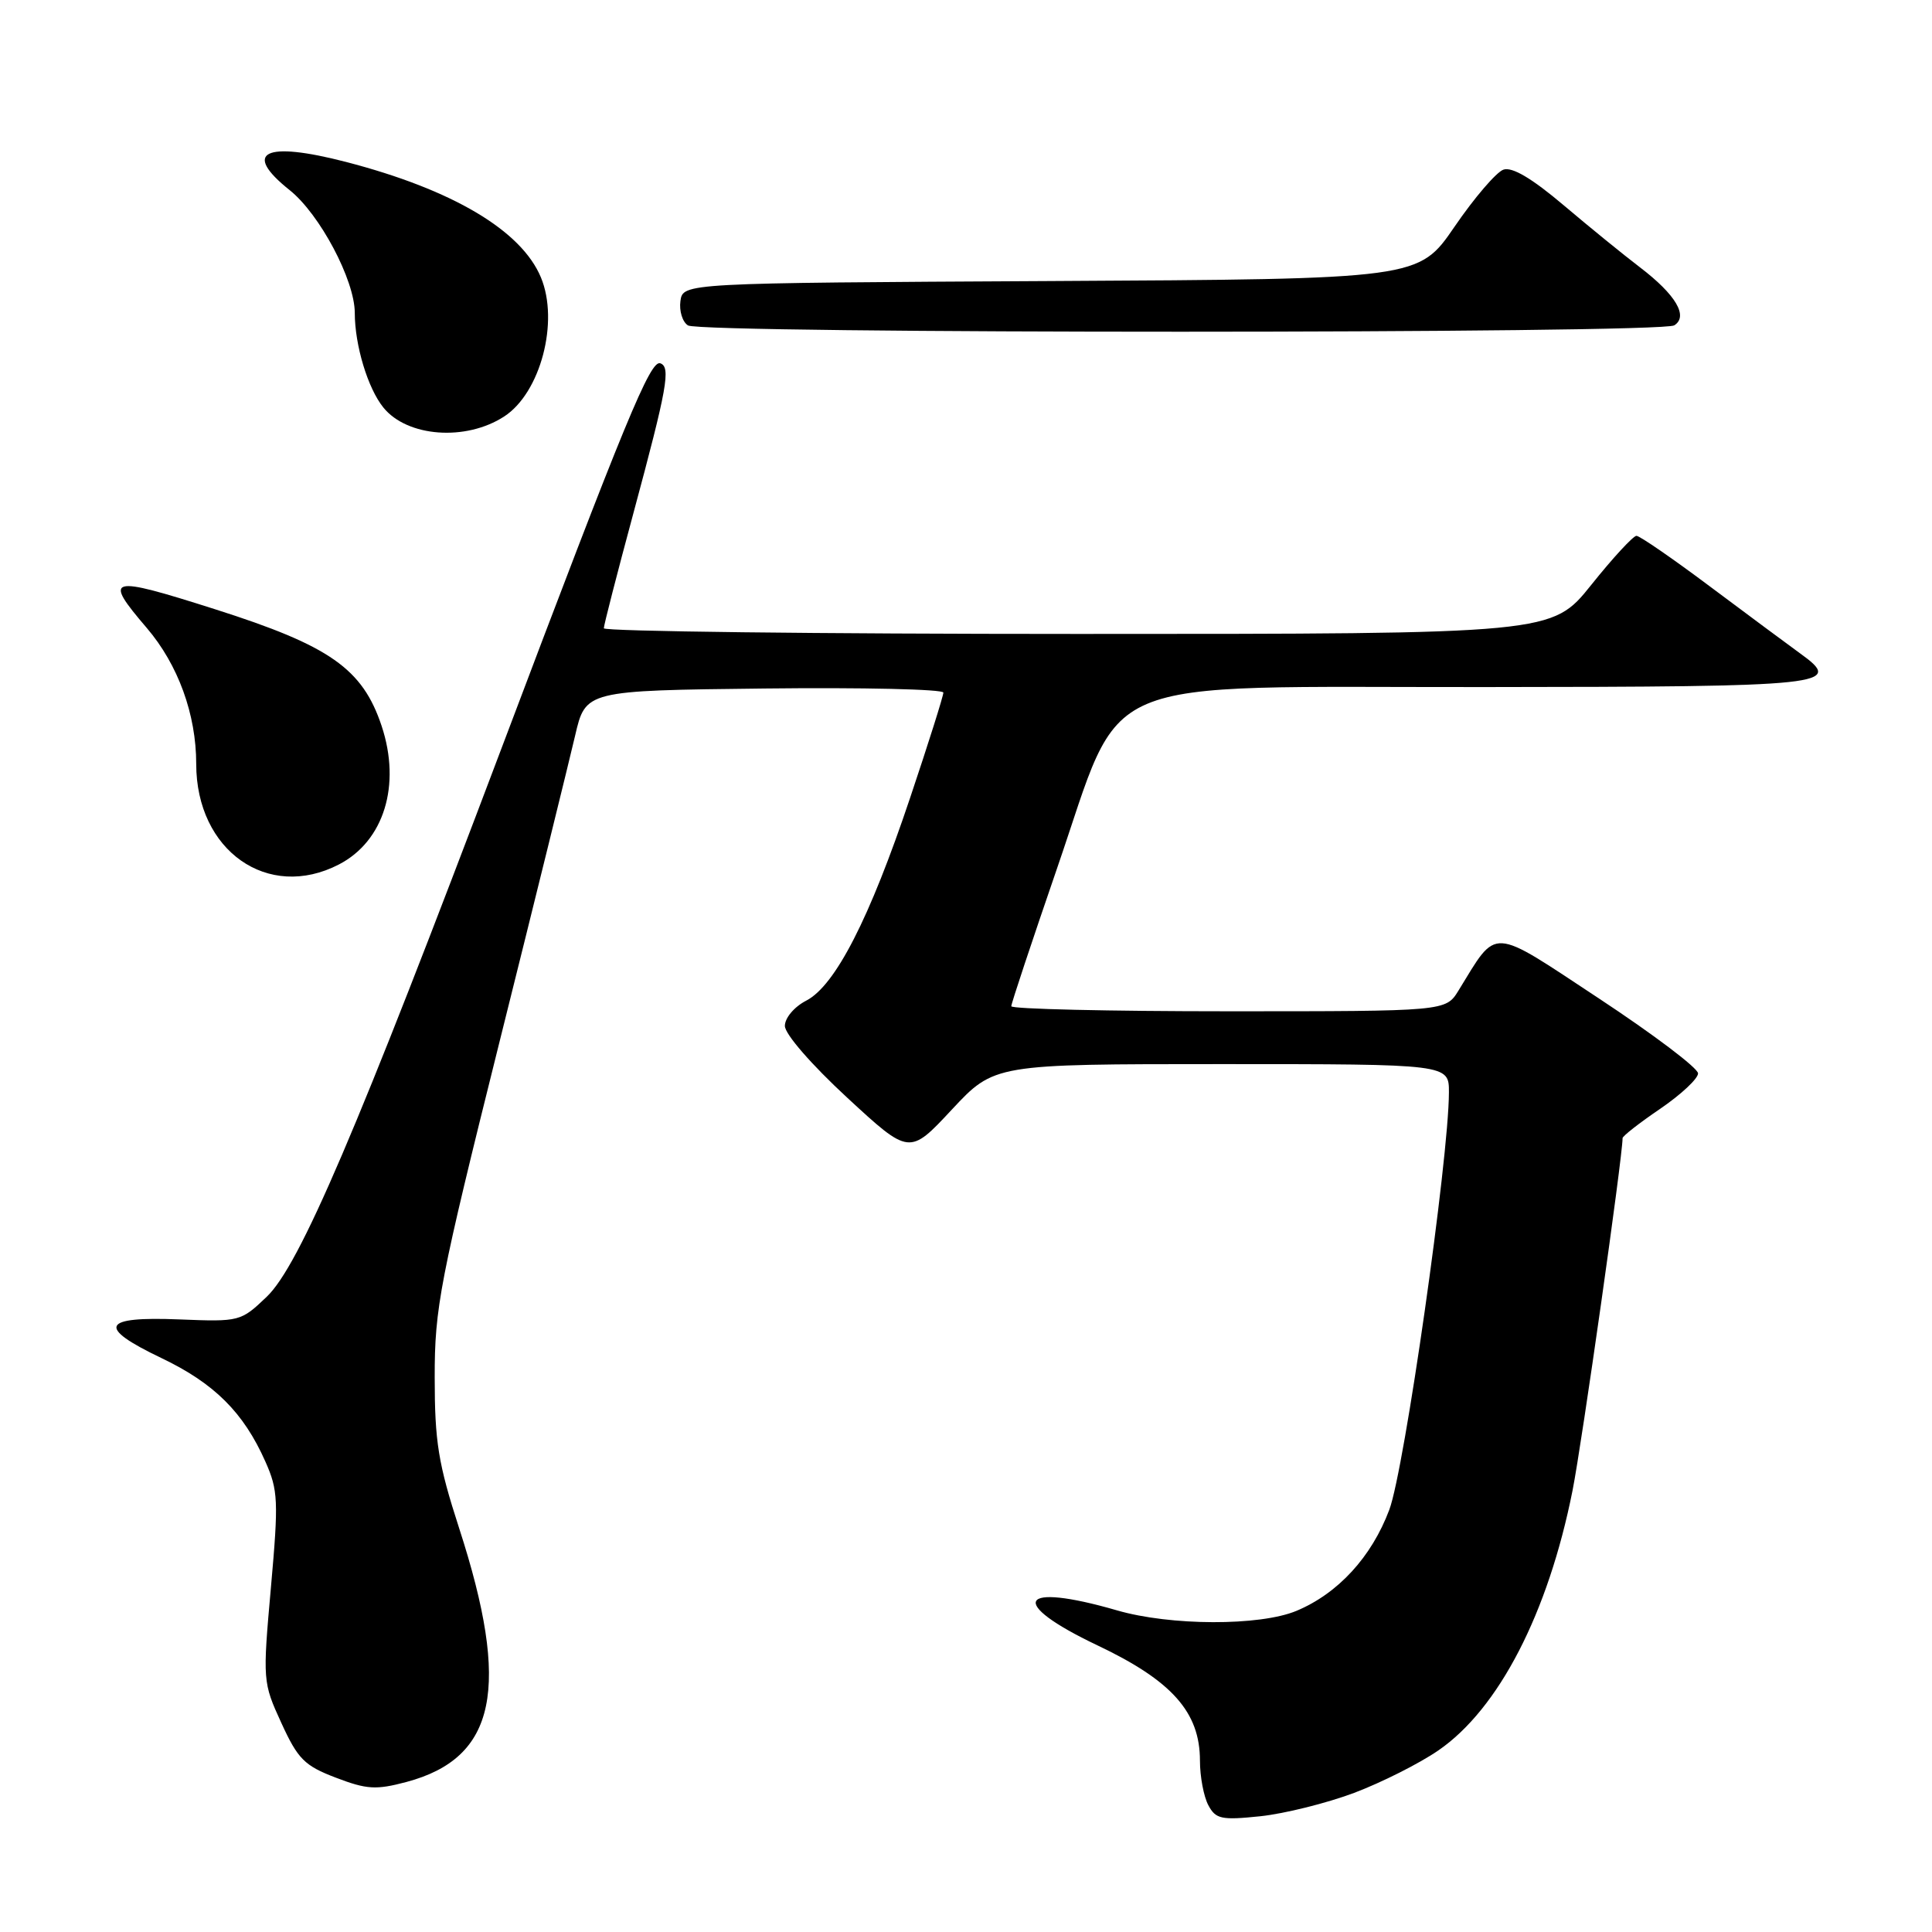 <?xml version="1.0" encoding="UTF-8" standalone="no"?>
<!DOCTYPE svg PUBLIC "-//W3C//DTD SVG 1.1//EN" "http://www.w3.org/Graphics/SVG/1.1/DTD/svg11.dtd" >
<svg xmlns="http://www.w3.org/2000/svg" xmlns:xlink="http://www.w3.org/1999/xlink" version="1.1" viewBox="0 0 256 256">
 <g >
 <path fill="currentColor"
d=" M 179.42 237.57 C 183.05 236.20 188.08 233.67 190.59 231.94 C 198.59 226.44 205.14 213.74 208.37 197.50 C 209.60 191.32 215.00 153.28 215.00 150.81 C 215.00 150.53 217.25 148.78 220.00 146.91 C 222.75 145.03 225.00 142.93 225.00 142.23 C 225.00 141.53 219.10 137.07 211.88 132.31 C 197.30 122.69 198.49 122.76 193.26 131.25 C 191.57 134.00 191.57 134.00 162.78 134.00 C 146.95 134.00 134.00 133.70 134.00 133.33 C 134.00 132.96 136.72 124.79 140.03 115.16 C 149.08 88.91 143.95 91.09 196.69 91.04 C 242.52 91.00 244.40 90.80 238.50 86.56 C 236.93 85.42 231.59 81.46 226.63 77.75 C 221.68 74.04 217.27 71.00 216.84 71.00 C 216.41 71.00 213.71 73.92 210.85 77.50 C 205.64 84.00 205.64 84.00 142.82 84.00 C 108.27 84.00 80.00 83.66 80.01 83.25 C 80.01 82.84 81.78 75.96 83.94 67.96 C 88.41 51.38 88.90 48.65 87.50 48.14 C 86.18 47.66 82.92 55.54 66.51 99.00 C 47.29 149.90 39.69 167.68 35.34 171.83 C 31.91 175.11 31.75 175.15 23.78 174.83 C 13.44 174.41 12.77 175.83 21.37 179.94 C 28.39 183.29 32.27 187.15 35.16 193.66 C 36.86 197.47 36.92 198.88 35.90 210.33 C 34.80 222.69 34.81 222.92 37.28 228.30 C 39.47 233.09 40.35 233.97 44.50 235.55 C 48.60 237.12 49.83 237.19 53.86 236.12 C 65.78 232.93 67.70 223.67 60.84 202.50 C 58.07 193.95 57.60 191.05 57.60 182.50 C 57.59 173.28 58.26 169.83 66.20 138.00 C 70.94 119.03 75.43 100.80 76.20 97.50 C 77.59 91.50 77.59 91.50 101.30 91.23 C 114.33 91.08 125.00 91.33 125.00 91.77 C 125.00 92.22 123.02 98.50 120.59 105.73 C 115.23 121.72 110.68 130.60 106.83 132.59 C 105.24 133.41 104.00 134.88 104.00 135.94 C 104.00 137.02 107.52 141.07 112.25 145.44 C 120.50 153.06 120.50 153.06 126.12 147.03 C 131.75 141.00 131.75 141.00 161.87 141.00 C 192.00 141.00 192.00 141.00 191.99 144.75 C 191.97 153.57 186.09 194.75 184.09 200.05 C 181.74 206.31 177.29 211.15 171.78 213.45 C 166.93 215.47 155.09 215.44 148.00 213.38 C 134.92 209.59 133.41 212.31 145.42 218.02 C 155.30 222.71 159.00 226.88 159.00 233.30 C 159.00 235.41 159.50 238.06 160.11 239.20 C 161.09 241.04 161.83 241.20 167.02 240.66 C 170.21 240.32 175.79 238.93 179.42 237.57 Z  M 44.90 114.55 C 50.88 111.46 53.17 104.04 50.57 96.20 C 48.04 88.60 43.72 85.57 28.50 80.73 C 14.30 76.21 13.62 76.40 19.45 83.21 C 23.60 88.07 26.00 94.65 26.00 101.23 C 26.00 112.72 35.50 119.41 44.90 114.55 Z  M 66.80 55.19 C 71.62 52.07 74.12 42.61 71.67 36.75 C 69.07 30.52 59.94 25.12 45.86 21.46 C 35.01 18.65 32.04 20.14 38.39 25.20 C 42.37 28.38 47.00 37.10 47.01 41.45 C 47.01 45.75 48.74 51.46 50.80 54.00 C 53.96 57.91 61.72 58.49 66.80 55.19 Z  M 221.85 43.11 C 223.75 41.91 222.05 39.04 217.30 35.42 C 215.21 33.83 210.67 30.14 207.21 27.21 C 202.98 23.63 200.37 22.08 199.21 22.48 C 198.27 22.81 195.36 26.20 192.74 30.03 C 187.98 36.98 187.98 36.98 139.24 37.24 C 90.50 37.50 90.50 37.50 90.16 39.89 C 89.98 41.20 90.43 42.66 91.16 43.12 C 92.92 44.24 220.09 44.23 221.85 43.11 Z "/>
</g>
</svg>